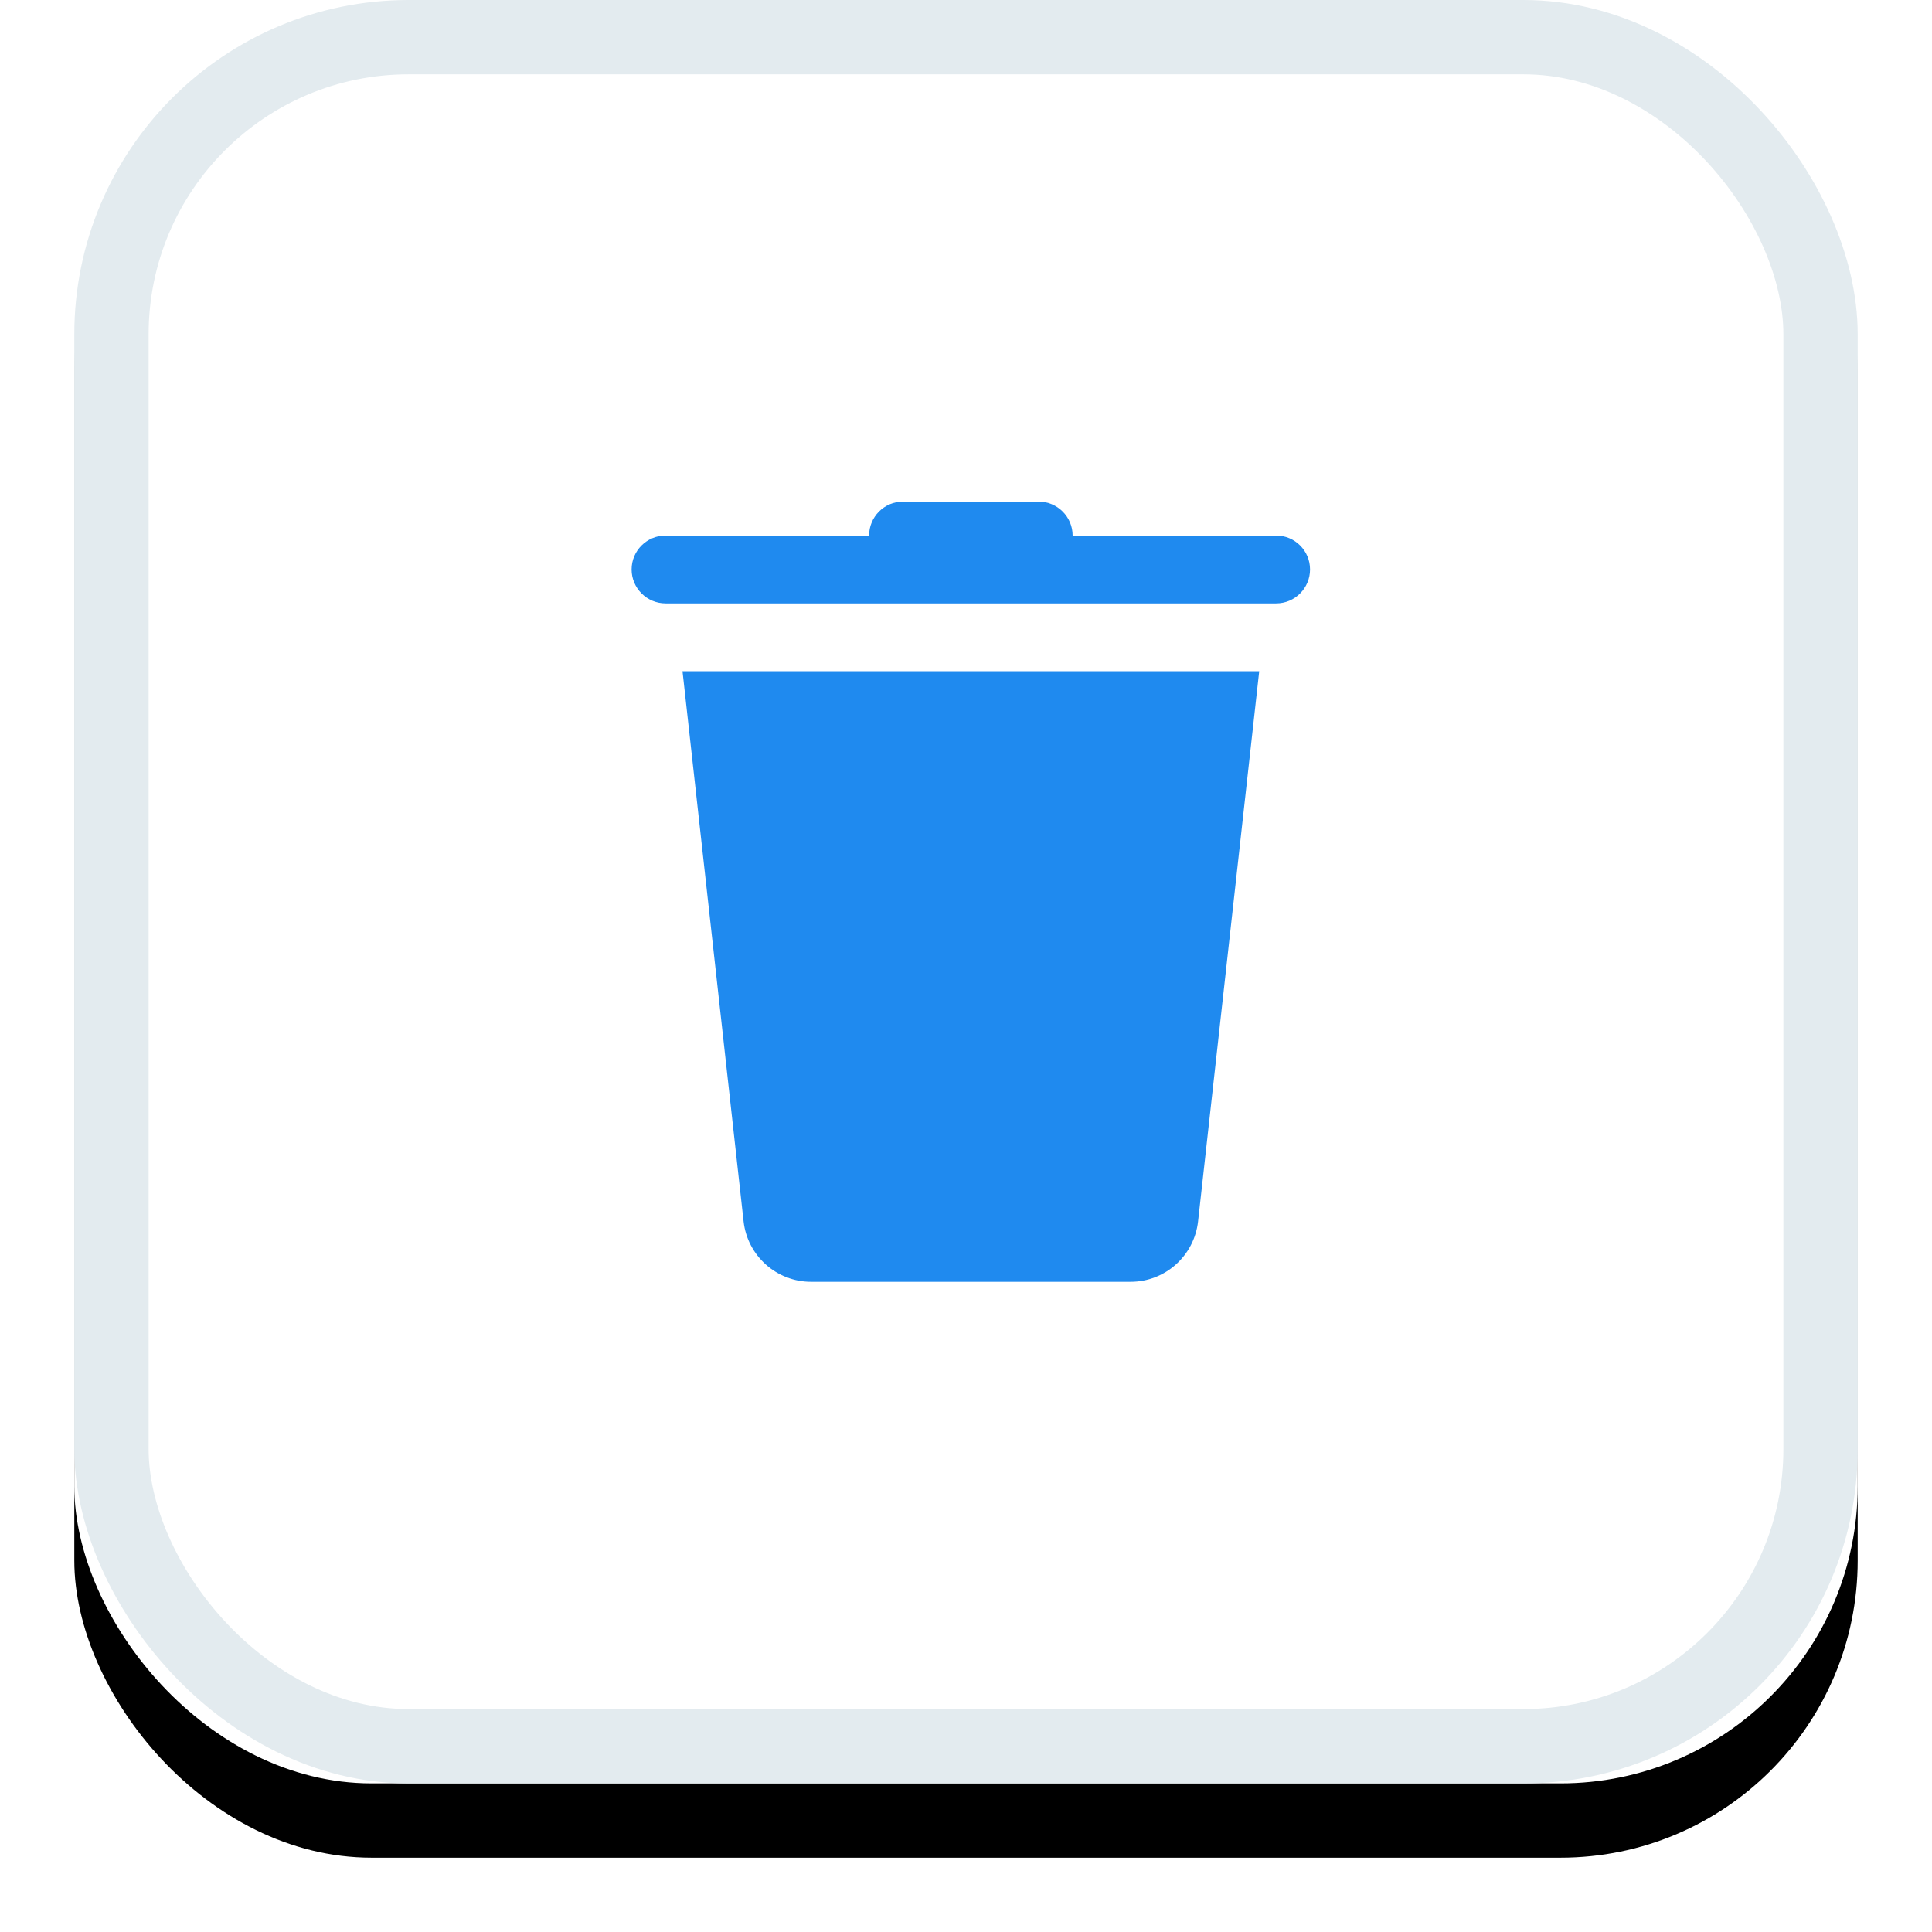 
<svg width="26px" height="26px" viewBox="0 0 26 26" version="1.1" xmlns="http://www.w3.org/2000/svg" xmlns:xlink="http://www.w3.org/1999/xlink">
    <!-- Generator: Sketch 47.1 (45422) - http://www.bohemiancoding.com/sketch -->
    <desc>Created with Sketch.</desc>
    <defs>
        <rect id="path-1" x="0" y="0" width="24" height="24" rx="4"></rect>
        <filter x="-8.3%" y="-4.2%" width="116.7%" height="116.7%" filterUnits="objectBoundingBox" id="filter-2">
            <feOffset dx="0" dy="1" in="SourceAlpha" result="shadowOffsetOuter1"></feOffset>
            <feGaussianBlur stdDeviation="0.5" in="shadowOffsetOuter1" result="shadowBlurOuter1"></feGaussianBlur>
            <feComposite in="shadowBlurOuter1" in2="SourceAlpha" operator="out" result="shadowBlurOuter1"></feComposite>
            <feColorMatrix values="0 0 0 0 0   0 0 0 0 0   0 0 0 0 0  0 0 0 0.06 0" type="matrix" in="shadowBlurOuter1"></feColorMatrix>
        </filter>
    </defs>
    <g id="Company" stroke="none" stroke-width="1" fill="none" fill-rule="evenodd">
        <g id="Company-Sales-Funnel" transform="translate(-1067, -566)">
            <g id="Qualification" transform="translate(88, 548)">
                <g id="delete" transform="translate(980, 18)">
                    <g id="btn_bg">
                        <use fill="black" fill-opacity="1" filter="url(#filter-2)" xlink:href="#path-1"></use>
                        <use fill="#FFFFFF" fill-rule="evenodd" xlink:href="#path-1"></use>
                        <rect stroke="#E3EBEF" stroke-width="1" x="0.5" y="0.5" width="23" height="23" rx="4"></rect>
                    </g>
                    <g id="trash" transform="translate(7.5, 6.75)" fill-rule="nonzero" fill="#1F8AEF">
                        <path d="M6.715,10.5 L2.415,10.5 C1.95,10.5 1.559,10.15 1.507,9.688 L0.685,2.283 L8.446,2.283 L7.623,9.688 C7.571,10.15 7.181,10.5 6.715,10.5 Z" id="Shape"></path>
                        <path d="M8.674,1.37 L0.457,1.37 C0.205,1.37 0,1.165 0,0.913 L0,0.913 C0,0.661 0.205,0.457 0.457,0.457 L8.674,0.457 C8.926,0.457 9.13,0.661 9.13,0.913 L9.13,0.913 C9.13,1.165 8.926,1.37 8.674,1.37 Z" id="Shape"></path>
                        <path d="M5.935,0.913 L3.196,0.913 L3.196,0.457 C3.196,0.205 3.4,0 3.652,0 L5.478,0 C5.73,0 5.935,0.205 5.935,0.457 L5.935,0.913 Z" id="Shape"></path>
                    </g>
                </g>
            </g>
        </g>
    </g>
</svg>